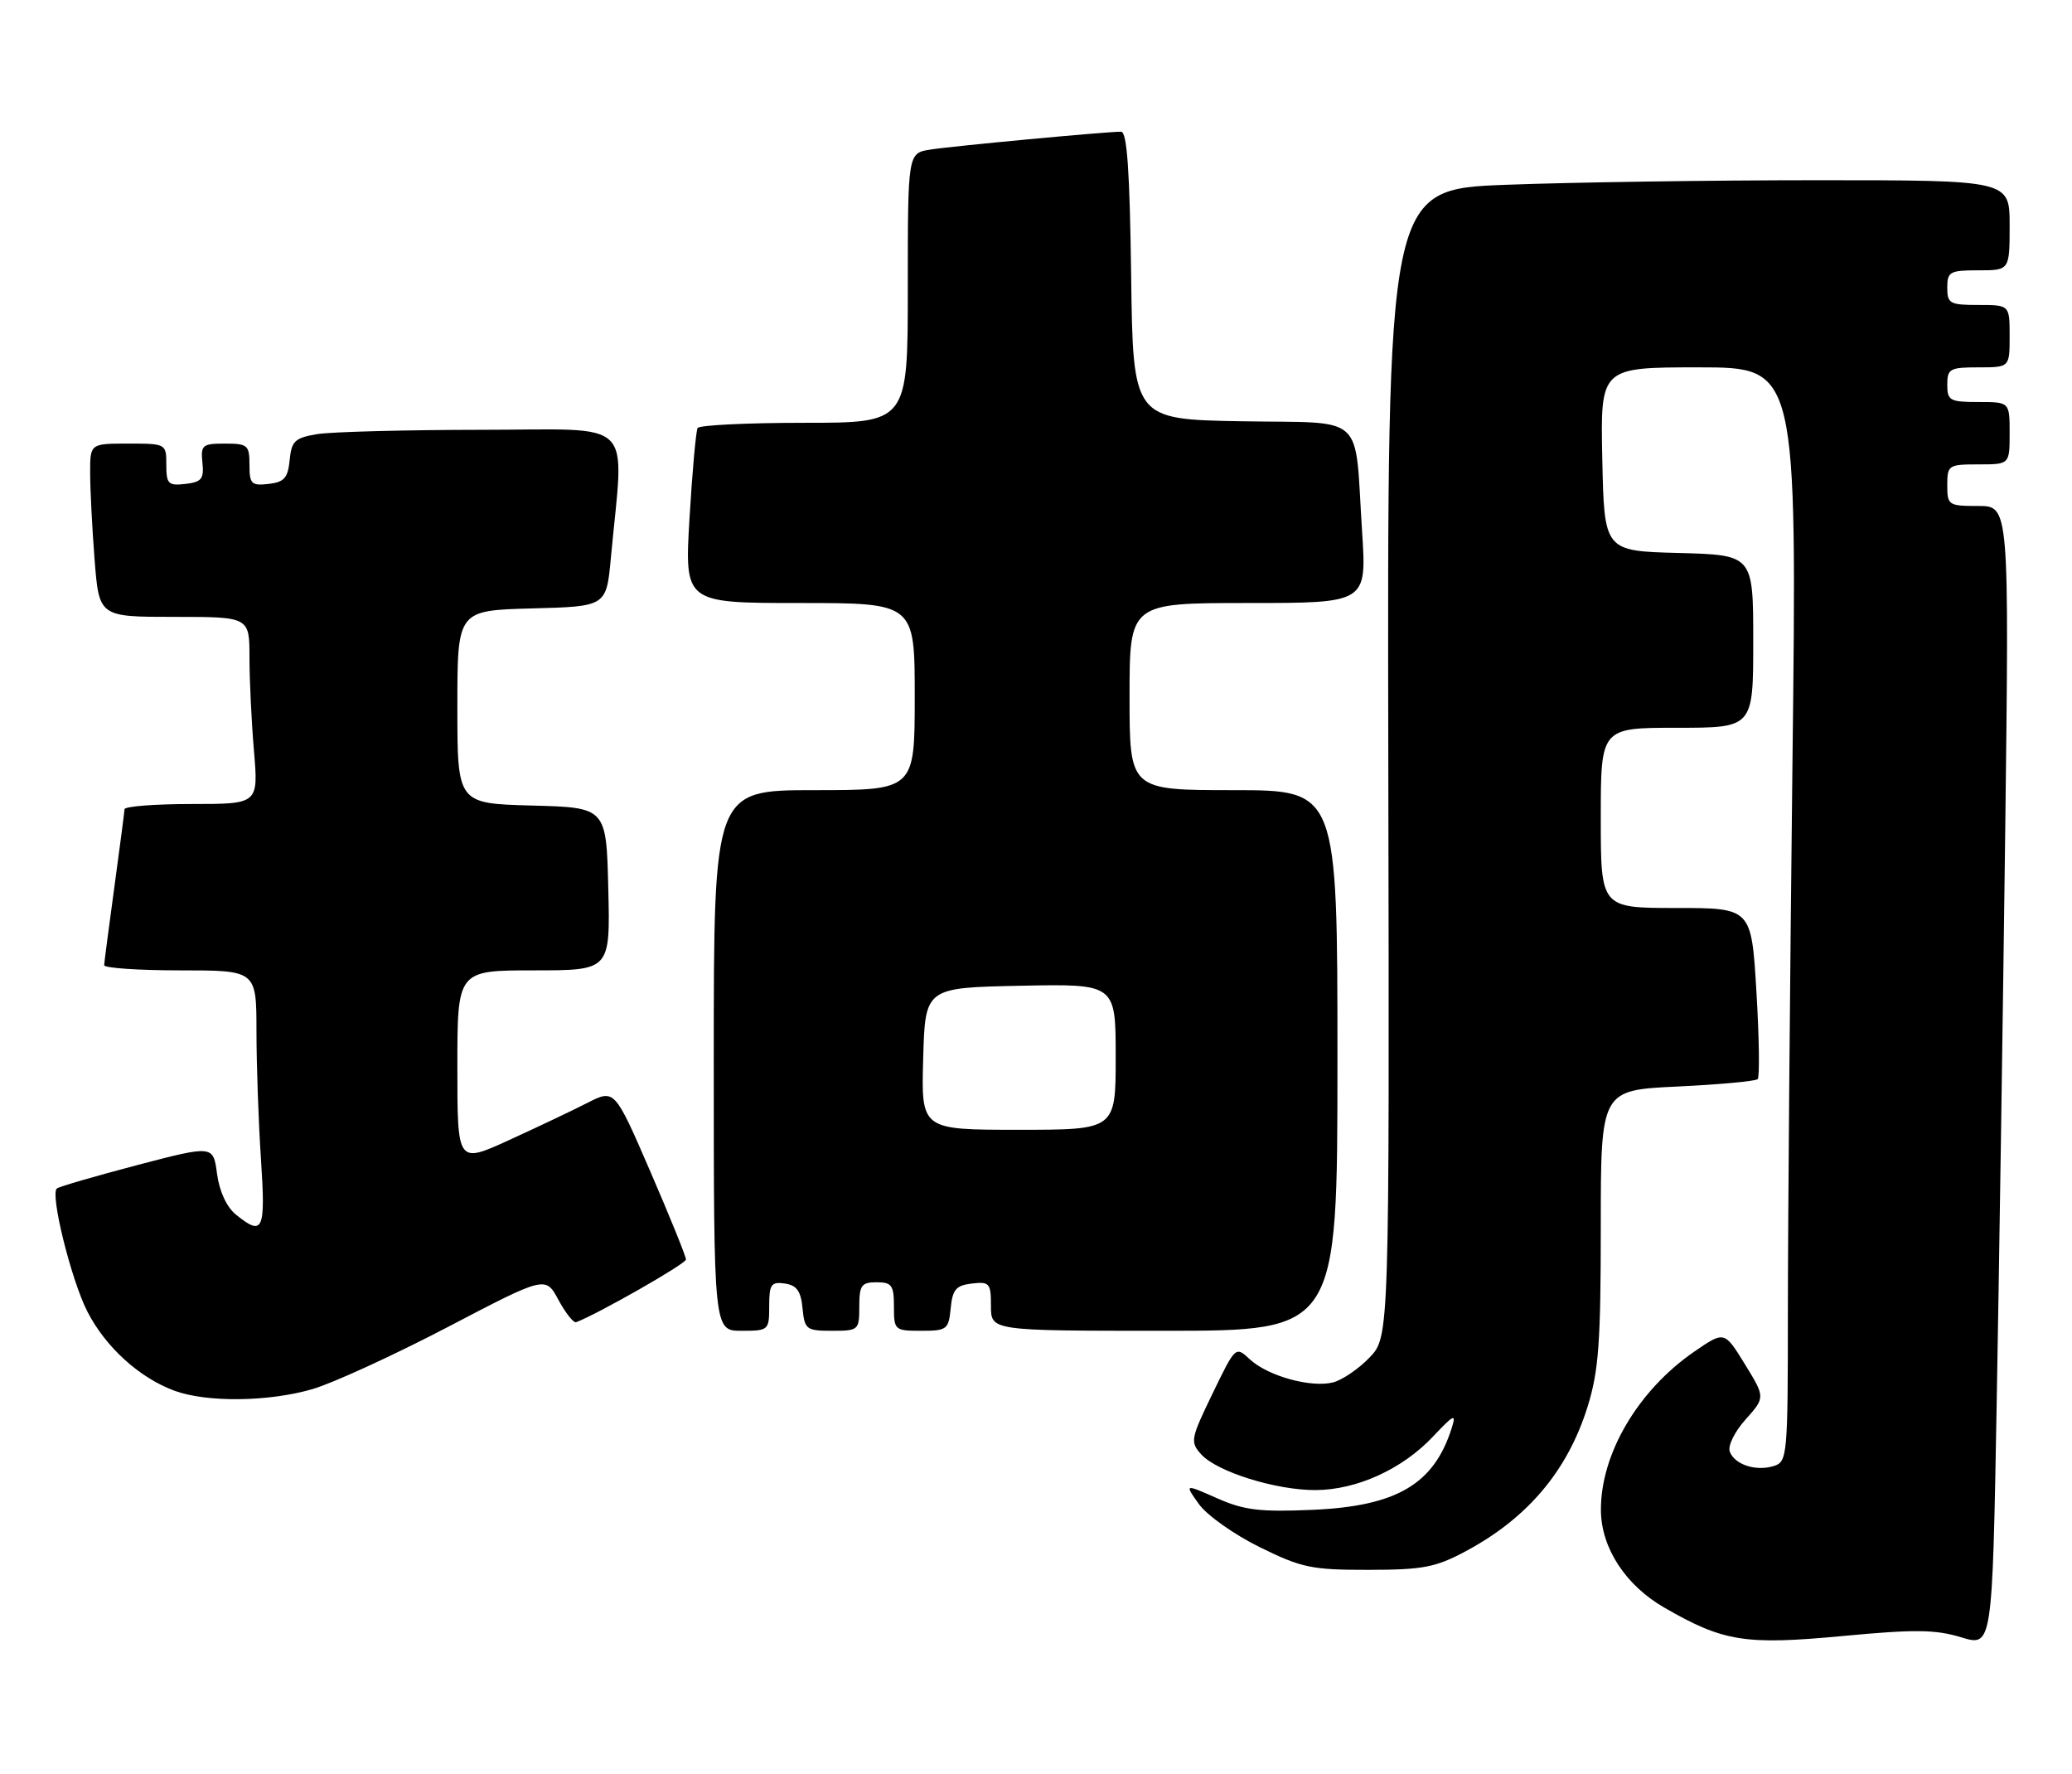 <?xml version="1.0" encoding="UTF-8" standalone="no"?>
<!DOCTYPE svg PUBLIC "-//W3C//DTD SVG 1.1//EN" "http://www.w3.org/Graphics/SVG/1.1/DTD/svg11.dtd" >
<svg xmlns="http://www.w3.org/2000/svg" xmlns:xlink="http://www.w3.org/1999/xlink" version="1.1" viewBox="0 0 299 256">
 <g >
 <path fill="currentColor"
d=" M 289.36 120.25 C 289.94 73.00 289.94 73.00 285.47 73.00 C 281.17 73.00 281.00 72.89 281.00 70.00 C 281.00 67.11 281.17 67.00 285.50 67.00 C 290.00 67.00 290.00 67.00 290.00 62.50 C 290.00 58.00 290.00 58.00 285.50 58.00 C 281.37 58.00 281.00 57.80 281.00 55.50 C 281.00 53.20 281.37 53.00 285.50 53.00 C 290.00 53.00 290.00 53.00 290.00 48.50 C 290.00 44.00 290.00 44.00 285.50 44.00 C 281.37 44.00 281.00 43.80 281.00 41.50 C 281.00 39.20 281.37 39.00 285.50 39.00 C 290.00 39.00 290.00 39.00 290.00 32.50 C 290.00 26.00 290.00 26.00 262.25 26.00 C 246.99 26.00 226.78 26.30 217.34 26.66 C 200.18 27.31 200.18 27.31 200.34 110.08 C 200.50 192.86 200.50 192.86 197.64 195.85 C 196.07 197.49 193.69 199.11 192.35 199.45 C 189.16 200.25 182.94 198.52 180.35 196.11 C 178.30 194.20 178.29 194.21 174.97 201.07 C 171.81 207.59 171.73 208.04 173.34 209.83 C 175.63 212.35 184.14 215.01 189.86 214.98 C 195.80 214.95 202.36 211.96 206.78 207.27 C 209.83 204.04 210.17 203.88 209.49 206.03 C 206.93 214.13 201.55 217.30 189.44 217.83 C 181.79 218.16 179.53 217.89 175.61 216.15 C 170.92 214.08 170.92 214.08 173.00 216.99 C 174.14 218.60 178.08 221.39 181.77 223.21 C 187.84 226.20 189.29 226.50 197.48 226.49 C 205.33 226.48 207.15 226.14 211.50 223.81 C 220.45 219.03 226.22 212.18 229.10 202.94 C 230.70 197.79 231.00 193.68 231.00 177.05 C 231.00 157.28 231.00 157.28 242.05 156.76 C 248.13 156.47 253.34 155.99 253.64 155.69 C 253.94 155.39 253.86 149.72 253.46 143.07 C 252.74 131.00 252.74 131.00 241.87 131.00 C 231.00 131.00 231.00 131.00 231.00 118.00 C 231.00 105.00 231.00 105.00 242.00 105.00 C 253.00 105.00 253.00 105.00 253.00 92.53 C 253.00 80.07 253.00 80.07 242.25 79.78 C 231.50 79.50 231.50 79.50 231.22 66.25 C 230.94 53.00 230.94 53.00 245.13 53.00 C 259.33 53.00 259.33 53.00 258.66 110.16 C 258.30 141.61 258.00 177.12 258.00 189.10 C 258.00 209.99 257.92 210.89 256.00 211.50 C 253.42 212.32 250.34 211.33 249.62 209.45 C 249.30 208.62 250.30 206.58 251.90 204.79 C 254.74 201.61 254.74 201.61 251.79 196.81 C 248.84 192.02 248.84 192.02 244.50 195.00 C 236.36 200.60 230.95 209.80 231.02 217.93 C 231.07 223.34 234.58 228.72 240.17 231.94 C 248.72 236.87 251.82 237.36 265.98 236.03 C 276.28 235.06 279.30 235.09 283.00 236.22 C 287.50 237.59 287.50 237.59 288.13 202.55 C 288.48 183.27 289.03 146.24 289.36 120.25 Z  M 45.07 200.42 C 48.06 199.55 56.85 195.51 64.61 191.46 C 78.73 184.08 78.73 184.08 80.59 187.55 C 81.62 189.45 82.77 190.90 83.14 190.76 C 86.28 189.58 98.98 182.33 98.99 181.72 C 99.00 181.29 96.68 175.58 93.85 169.03 C 88.69 157.12 88.69 157.12 84.76 159.12 C 82.59 160.23 77.48 162.65 73.41 164.51 C 66.00 167.89 66.00 167.89 66.00 153.94 C 66.00 140.00 66.00 140.00 77.03 140.00 C 88.06 140.00 88.06 140.00 87.78 128.25 C 87.50 116.50 87.50 116.50 76.75 116.22 C 66.00 115.93 66.00 115.93 66.00 102.00 C 66.00 88.07 66.00 88.07 76.75 87.78 C 87.50 87.50 87.50 87.50 88.15 80.50 C 90.06 59.98 92.09 62.00 69.58 62.01 C 58.54 62.02 47.84 62.30 45.80 62.63 C 42.55 63.17 42.07 63.62 41.80 66.37 C 41.55 68.95 41.02 69.56 38.75 69.82 C 36.28 70.10 36.00 69.82 36.00 67.07 C 36.00 64.22 35.74 64.00 32.46 64.00 C 29.20 64.00 28.95 64.21 29.21 66.75 C 29.46 69.09 29.09 69.55 26.75 69.82 C 24.28 70.10 24.00 69.82 24.00 67.07 C 24.00 64.02 23.97 64.00 18.50 64.00 C 13.00 64.00 13.00 64.00 13.01 68.25 C 13.01 70.59 13.30 76.21 13.65 80.75 C 14.30 89.00 14.30 89.00 25.15 89.00 C 36.00 89.00 36.00 89.00 36.00 94.85 C 36.00 98.07 36.29 104.14 36.65 108.35 C 37.29 116.00 37.29 116.00 27.65 116.00 C 22.34 116.00 17.99 116.34 17.97 116.75 C 17.95 117.16 17.29 122.22 16.50 128.00 C 15.71 133.78 15.05 138.84 15.03 139.25 C 15.01 139.66 19.95 140.00 26.00 140.00 C 37.00 140.00 37.00 140.00 37.01 148.75 C 37.01 153.56 37.30 161.89 37.66 167.25 C 38.34 177.59 37.97 178.41 34.05 175.24 C 32.71 174.16 31.66 171.89 31.32 169.35 C 30.77 165.22 30.77 165.22 19.70 168.12 C 13.62 169.72 8.44 171.23 8.19 171.48 C 7.24 172.42 10.27 184.61 12.58 189.17 C 15.20 194.33 20.13 198.81 25.24 200.67 C 29.92 202.36 38.77 202.25 45.07 200.42 Z  M 111.00 188.43 C 111.00 185.30 111.28 184.90 113.25 185.18 C 114.97 185.43 115.57 186.26 115.81 188.75 C 116.11 191.81 116.35 192.00 120.06 192.00 C 123.90 192.00 124.00 191.91 124.00 188.50 C 124.00 185.43 124.31 185.00 126.50 185.00 C 128.69 185.00 129.00 185.43 129.00 188.50 C 129.00 191.91 129.10 192.00 132.94 192.00 C 136.65 192.00 136.89 191.81 137.19 188.75 C 137.45 186.04 137.96 185.45 140.25 185.18 C 142.80 184.89 143.00 185.13 143.00 188.43 C 143.00 192.00 143.00 192.00 168.00 192.00 C 193.00 192.00 193.00 192.00 193.00 153.00 C 193.00 114.00 193.00 114.00 178.00 114.00 C 163.00 114.00 163.00 114.00 163.00 100.50 C 163.00 87.00 163.00 87.00 180.11 87.00 C 197.22 87.00 197.22 87.00 196.56 76.75 C 195.43 59.33 197.36 61.09 179.18 60.78 C 163.50 60.50 163.50 60.50 163.23 39.75 C 163.03 24.66 162.64 19.00 161.78 19.00 C 159.56 19.00 137.50 21.07 134.25 21.58 C 131.00 22.09 131.00 22.09 131.00 41.55 C 131.00 61.00 131.00 61.00 116.06 61.00 C 107.84 61.00 100.92 61.34 100.67 61.75 C 100.43 62.16 99.90 68.01 99.50 74.75 C 98.78 87.00 98.78 87.00 115.39 87.00 C 132.00 87.00 132.00 87.00 132.00 100.50 C 132.00 114.00 132.00 114.00 117.50 114.00 C 103.00 114.00 103.00 114.00 103.00 153.00 C 103.00 192.00 103.00 192.00 107.00 192.00 C 110.92 192.00 111.00 191.93 111.00 188.43 Z  M 133.22 152.75 C 133.50 142.50 133.50 142.50 147.25 142.22 C 161.00 141.94 161.00 141.94 161.00 152.47 C 161.00 163.00 161.00 163.00 146.97 163.00 C 132.93 163.00 132.93 163.00 133.22 152.75 Z "/>
</g>
</svg>